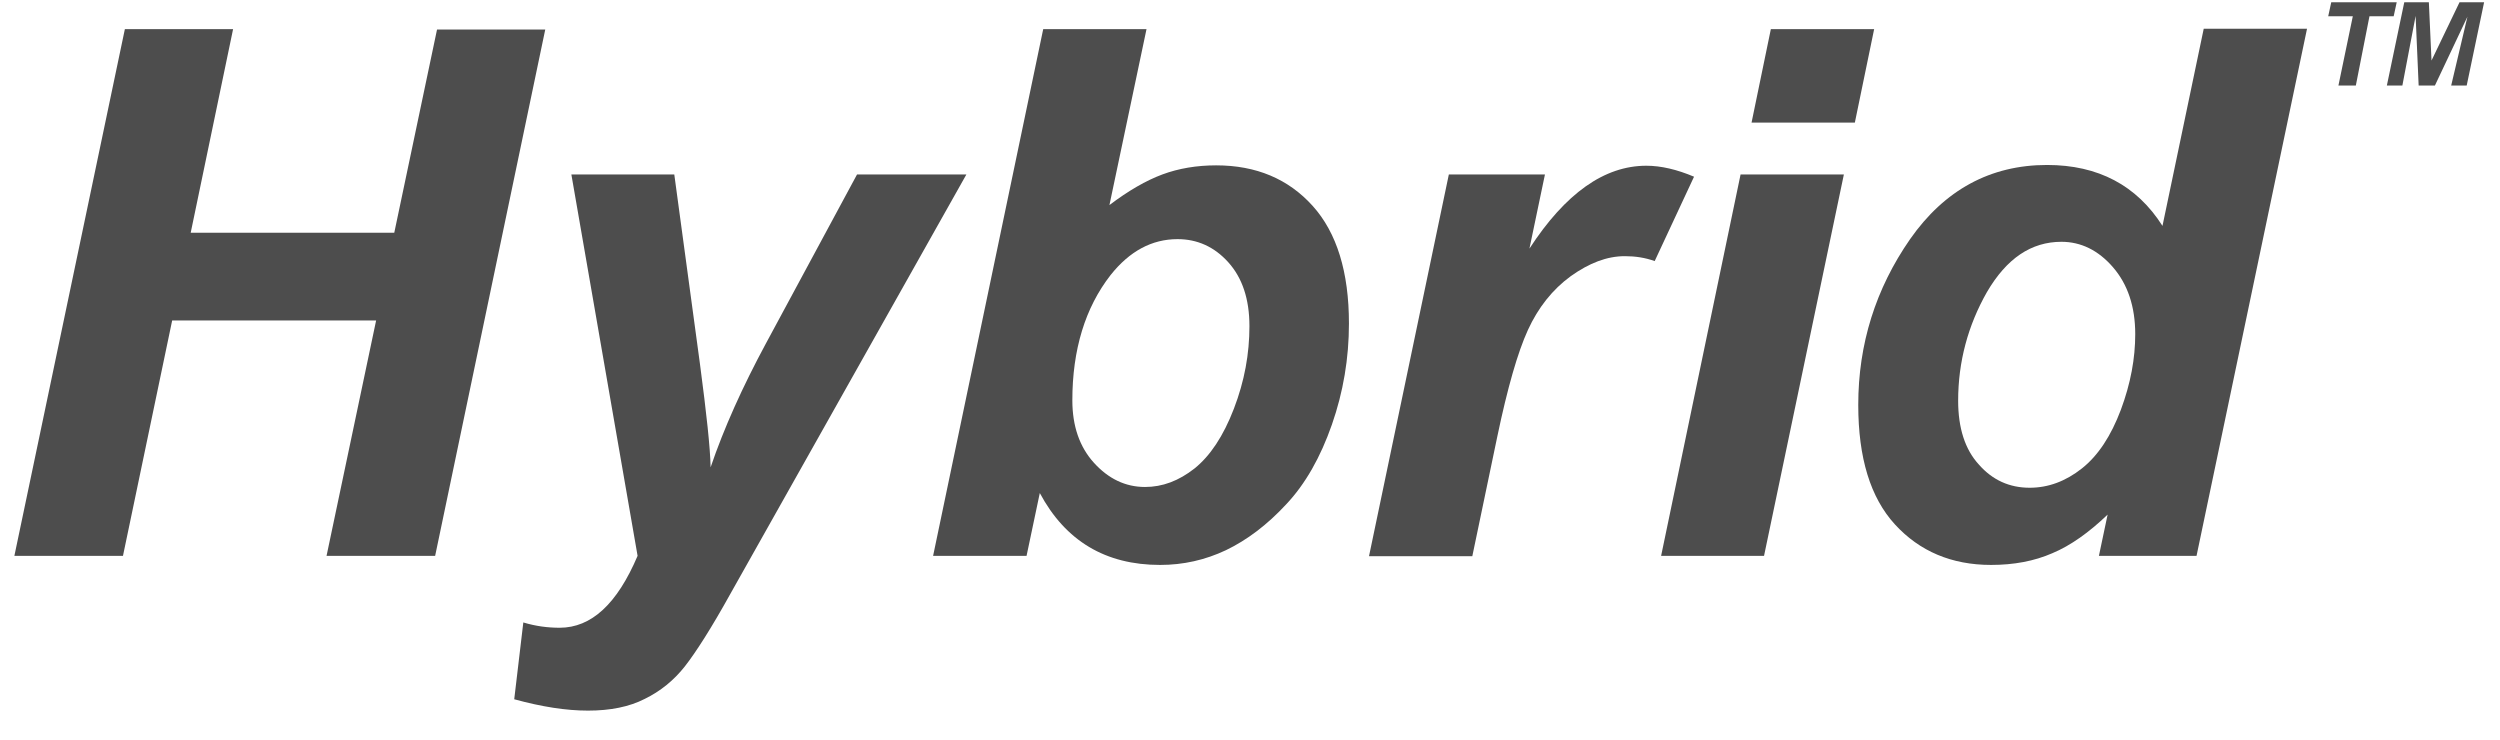 <?xml version="1.0" encoding="utf-8"?>
<!-- Generator: Adobe Illustrator 25.2.1, SVG Export Plug-In . SVG Version: 6.00 Build 0)  -->
<svg version="1.1" id="Layer_1" xmlns="http://www.w3.org/2000/svg" xmlns:xlink="http://www.w3.org/1999/xlink" x="0px" y="0px"
	 viewBox="0 0 660.7 195.6" style="enable-background:new 0 0 660.7 195.6;" xml:space="preserve">
<style type="text/css">
	.st0{fill:#4D4D4D;}
</style>
<g>
	<g>
		<path class="st0" d="M99.4,84.7H45.5l-13,62.2H3.8L33,7.7h28.6L50.4,61.5h53.8l11.3-53.7h28.6L115,146.9H86.3L99.4,84.7z"/>
	</g>
</g>
<g>
	<g>
		<path class="st0" d="M151,46.1h27.2l6.8,50.2c1.7,12.9,2.7,22,2.8,27.2c3.5-10.3,8.4-21.2,14.6-32.7l24.1-44.7h28.9l-62.3,110.7
			c-5.1,9.2-9.2,15.6-12.1,19.3c-2.9,3.7-6.5,6.6-10.6,8.6c-4.1,2.1-9.1,3.1-15,3.1c-5.8,0-12.2-1-19.5-3l2.4-20.3
			c3.3,1,6.5,1.4,9.6,1.4c8.4,0,15.2-6.3,20.6-19L151,46.1z"/>
	</g>
</g>
<g>
	<g>
		<path class="st0" d="M246.6,146.9L275.7,7.7H303l-9.8,46.5c5-3.8,9.7-6.5,14-8.1c4.3-1.6,9.1-2.4,14.2-2.4
			c10.6,0,19.1,3.6,25.5,10.7s9.6,17.5,9.6,31.1c0,9.2-1.5,18.1-4.5,26.7s-7,15.7-12.1,21.1c-5,5.4-10.3,9.4-15.9,12.1
			c-5.5,2.6-11.3,3.9-17.4,3.9c-14.4,0-25-6.3-31.8-19l-3.5,16.6L246.6,146.9L246.6,146.9z M283.4,105.8c0,6.8,1.9,12.3,5.7,16.5
			c3.8,4.2,8.3,6.4,13.5,6.4c4.6,0,8.9-1.6,13.1-4.9c4.1-3.3,7.6-8.5,10.4-15.8s4.1-14.5,4.1-21.8c0-7.2-1.9-12.8-5.6-16.9
			s-8.2-6.1-13.4-6.1c-6.8,0-12.7,3.2-17.7,9.5C286.8,81.3,283.4,92.4,283.4,105.8z"/>
	</g>
</g>
<g>
	<g>
		<path class="st0" d="M382.9,46.1h25.4l-4.1,19.6c9.5-14.6,19.8-21.9,30.9-21.9c3.9,0,8.1,1,12.6,2.9L437.3,69
			c-2.5-0.9-5.1-1.3-7.9-1.3c-4.7,0-9.4,1.8-14.3,5.3c-4.8,3.5-8.6,8.3-11.3,14.2c-2.7,5.9-5.4,15.3-8.1,28.2l-6.6,31.6h-27.3
			L382.9,46.1z"/>
	</g>
</g>
<g>
	<g>
		<path class="st0" d="M460,46.1h27.3l-21.1,100.8H439L460,46.1z M468,7.7h27.3l-5.1,24.7h-27.3L468,7.7z"/>
		<path class="st0" d="M580.5,146.9h-25.8L557,136c-4.9,4.7-9.8,8.2-14.6,10.2c-4.8,2.1-10.2,3.1-16.2,3.1
			c-10.4,0-18.9-3.6-25.4-10.7c-6.5-7.1-9.7-17.6-9.7-31.6c0-16.1,4.6-30.7,13.7-43.8c9.1-13,21.2-19.6,36.2-19.6
			c13.5,0,23.7,5.4,30.5,16.1l10.9-52.1h27.3L580.5,146.9z M517.5,105.9c0,7.2,1.8,12.9,5.5,16.9c3.6,4.1,8.1,6.1,13.4,6.1
			c4.9,0,9.5-1.7,13.8-5.1s7.7-8.6,10.3-15.5c2.6-7,3.8-13.6,3.8-20c0-7.3-2-13.2-5.9-17.7c-3.9-4.5-8.5-6.7-13.6-6.7
			c-8,0-14.5,4.4-19.7,13.3C520.1,86,517.5,95.6,517.5,105.9z"/>
	</g>
</g>
<g>
	<g>
		<path class="st0" d="M622.6,22.6H618l3.8-18.3h-6.5l0.8-3.7h17.3l-0.8,3.7h-6.4L622.6,22.6z"/>
		<path class="st0" d="M643.5,22.6h-4.3l-0.8-18.4l-3.5,18.4h-4.1l4.6-22h6.5l0.7,15.4L650,0.6h6.5l-4.6,22h-4.1l4.3-18.2
			L643.5,22.6z"/>
	</g>
</g>
</svg>
